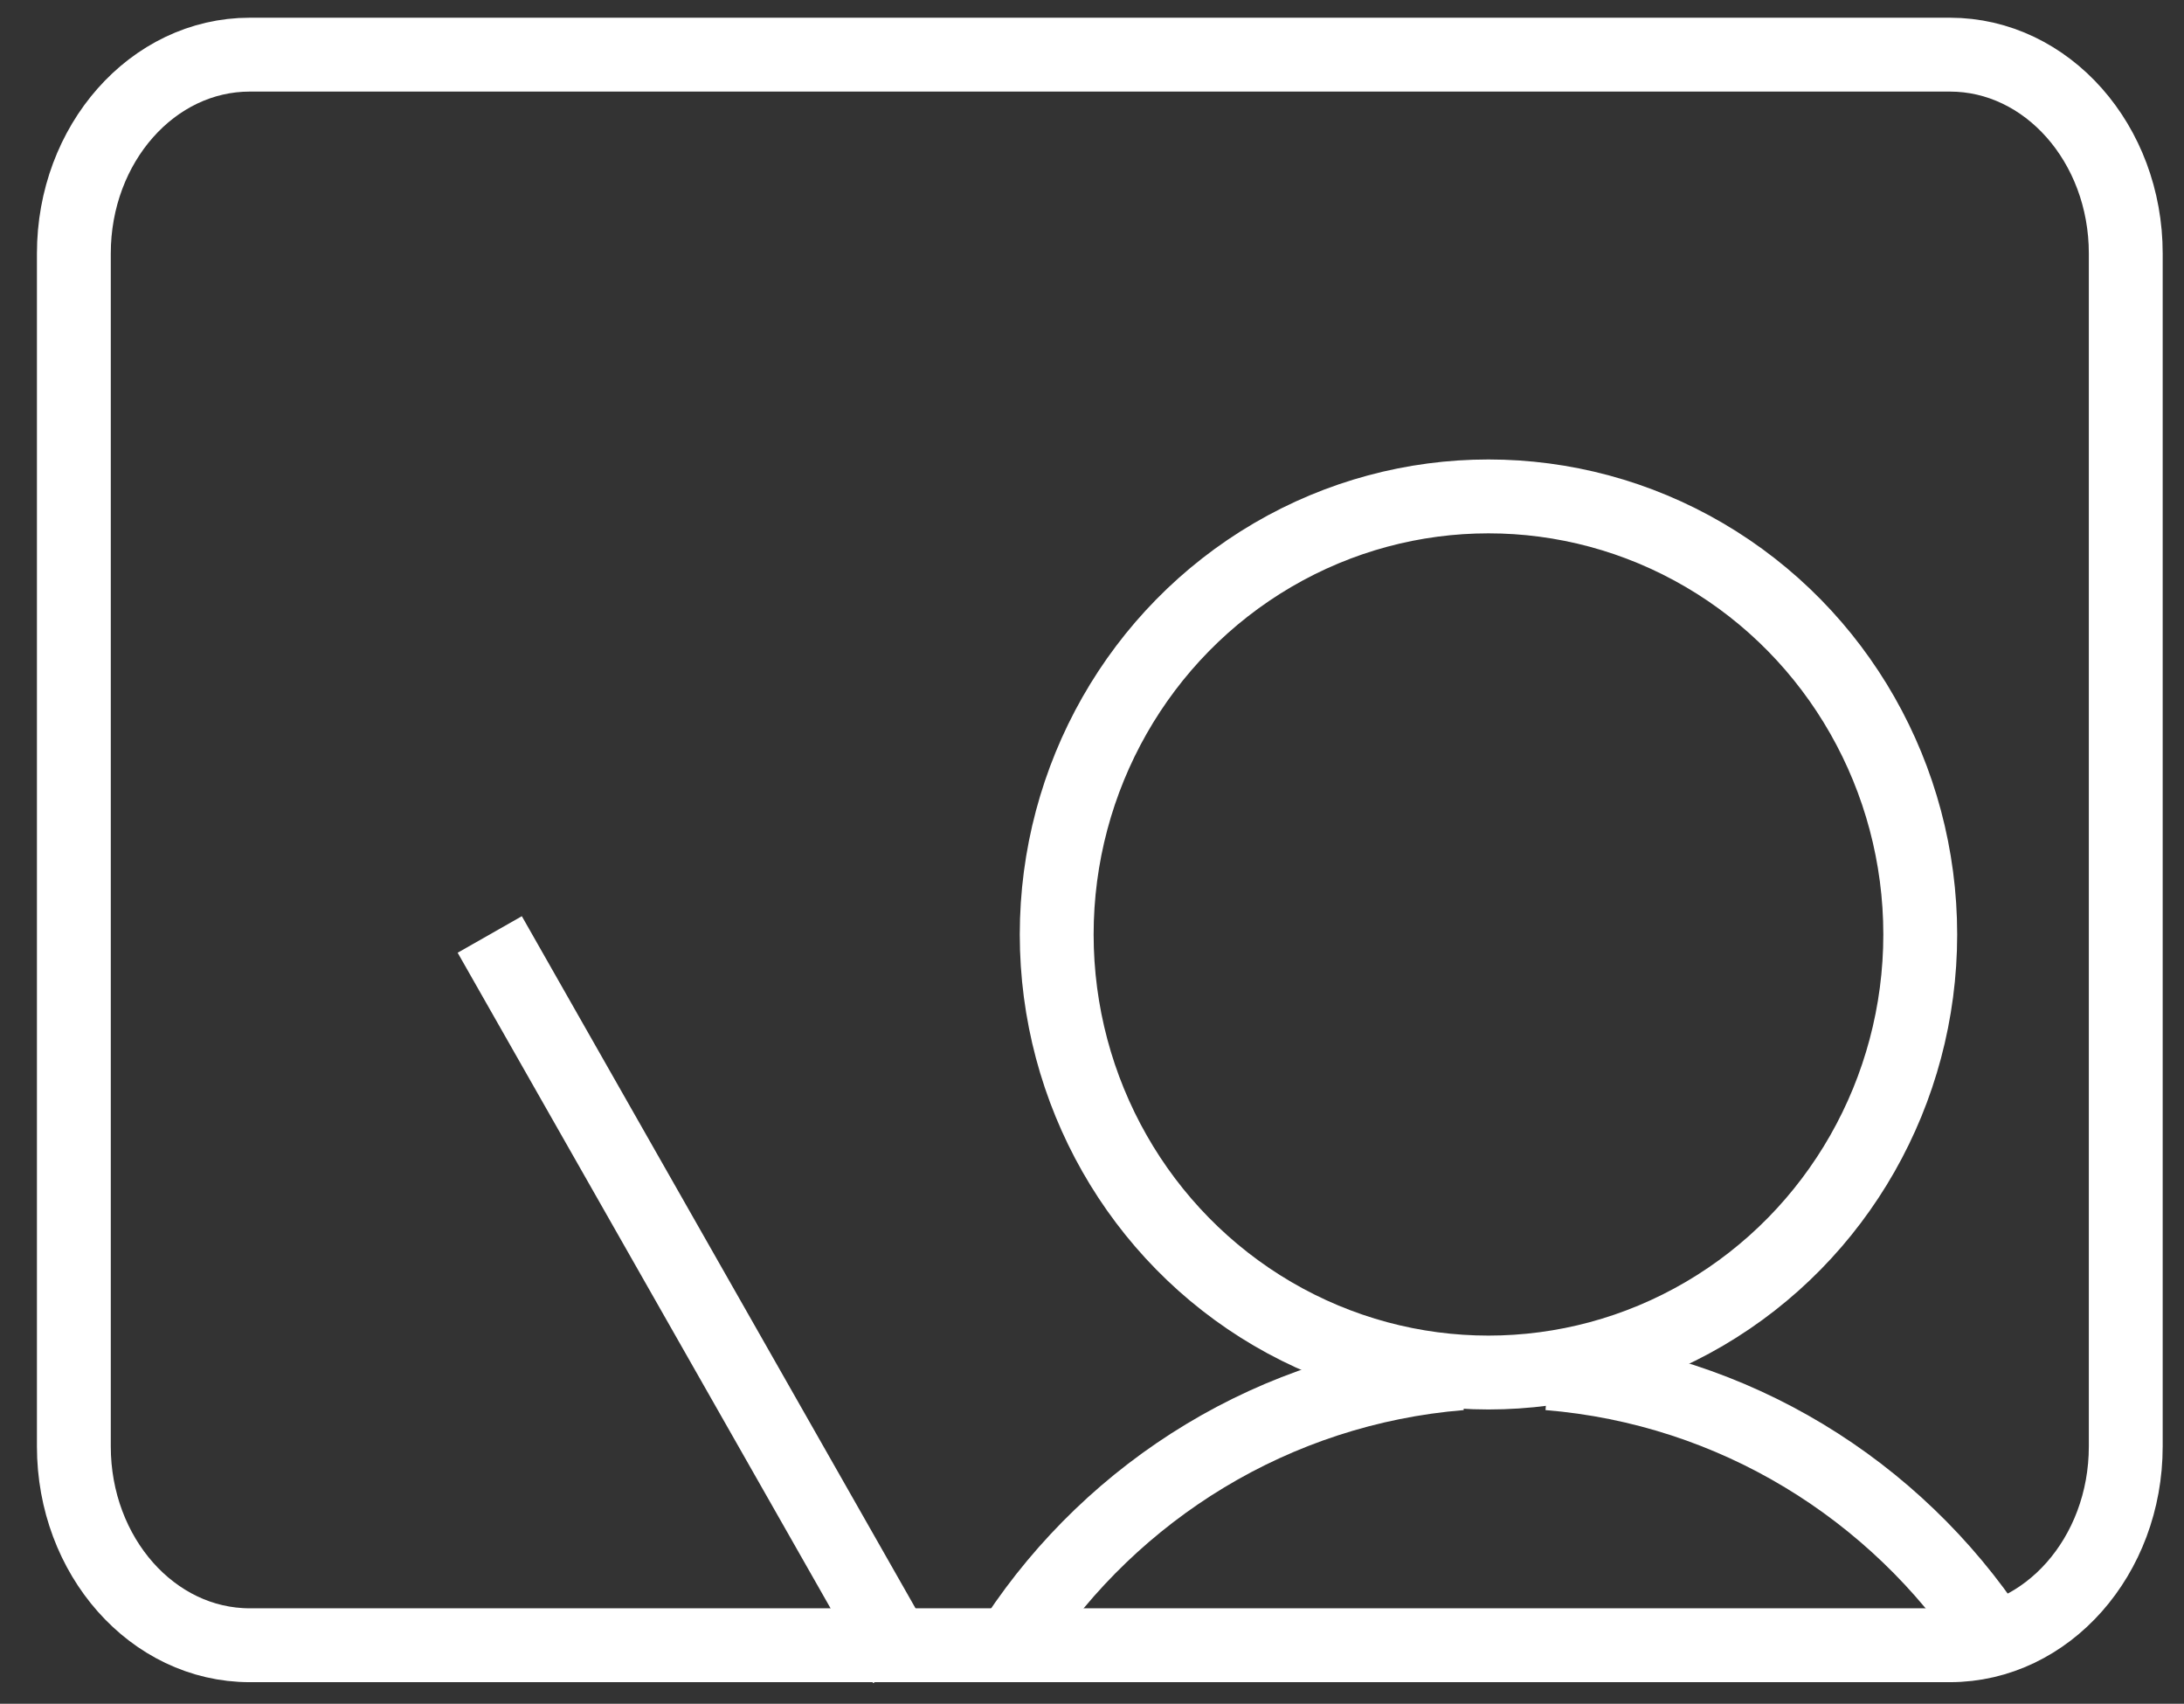<?xml version="1.0" encoding="utf-8"?>
<!-- Generator: Adobe Illustrator 17.0.0, SVG Export Plug-In . SVG Version: 6.00 Build 0)  -->
<!DOCTYPE svg PUBLIC "-//W3C//DTD SVG 1.1//EN" "http://www.w3.org/Graphics/SVG/1.1/DTD/svg11.dtd">
<svg version="1.1" id="Layer_1" xmlns="http://www.w3.org/2000/svg" xmlns:xlink="http://www.w3.org/1999/xlink" x="0px" y="0px"
	 width="103.5px" height="80.718px" viewBox="110 54.782 103.5 80.718" enable-background="new 110 54.782 103.5 80.718"
	 xml:space="preserve">
<rect x="110" y="54.782" width="103.5" height="80.718" fill="#333333" stroke="none"/>
<path fill="none" stroke="#CACCCE" stroke-width="3.691" stroke-miterlimit="10" d="M107.565,141.562"/>
<path fill="none" stroke="#CACCCE" stroke-width="3.691" stroke-miterlimit="10" d="M107.565,54.782"/>
<g>
	<path fill="none" stroke="#FFFFFF" stroke-width="3.5" stroke-miterlimit="10" d="M179.224,119.843
		c-8.809,0.723-16.45,5.527-21.067,12.505"/>
	<path fill="none" stroke="#FFFFFF" stroke-width="3.5" stroke-miterlimit="10" d="M183.411,119.808"/>
	
		<ellipse fill="none" stroke="#FFFFFF" stroke-width="3.5" stroke-miterlimit="10" cx="180.539" cy="99.054" rx="20.462" ry="20.754"/>
</g>
<path fill="none" stroke="#FFFFFF" stroke-width="3.5" stroke-miterlimit="10" d="M183.385,119.843
	c8.809,0.723,16.45,5.527,21.067,12.505"/>
<line fill="none" stroke="#FFFFFF" stroke-width="3.5" stroke-miterlimit="10" x1="133.209" y1="99.054" x2="152.898" y2="133.657"/>
<path fill="none" stroke="#FFFFFF" stroke-width="3.5" stroke-miterlimit="10" d="M210.74,123.308c0,5.202-3.732,9.42-8.335,9.42
	h-80.57c-4.603,0-8.335-4.217-8.335-9.42V66.791c0-5.202,3.732-9.42,8.335-9.42h80.57c4.603,0,8.335,4.217,8.335,9.42V123.308z"/>
<path fill="none" stroke="#FFFFFF" stroke-miterlimit="10" d="M98.499,89.197"/>
</svg>
